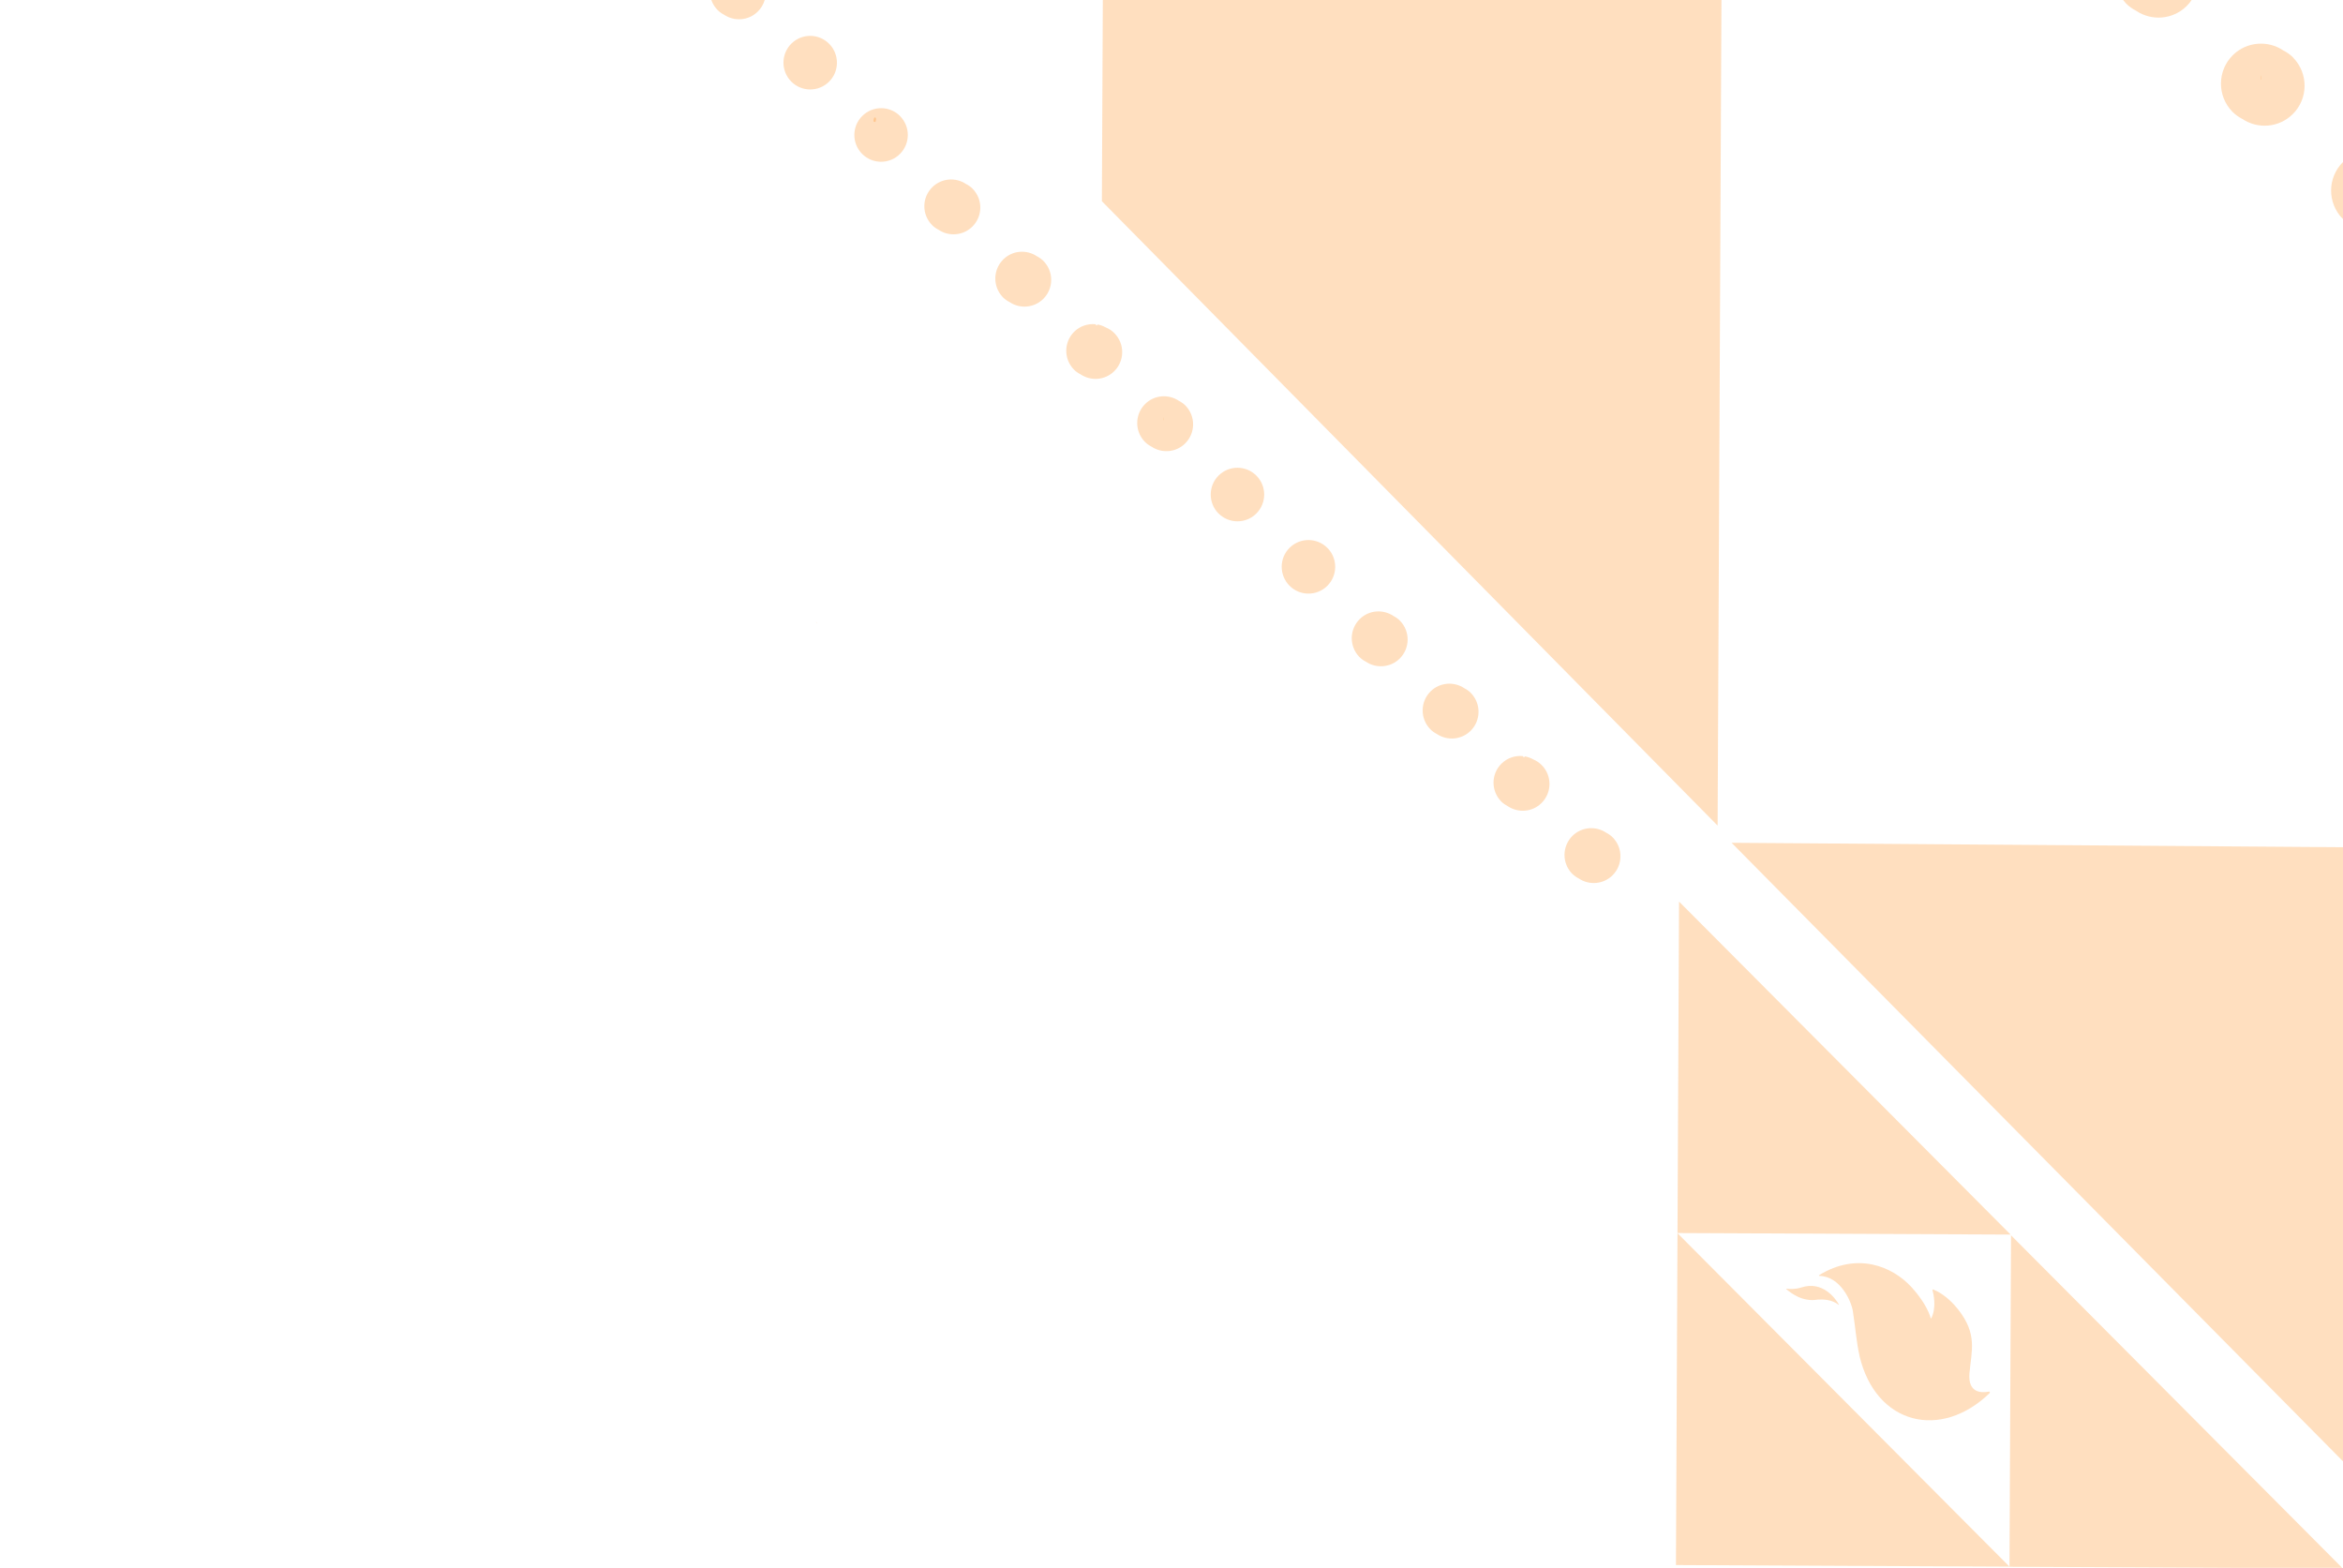 <svg width="272" height="182" viewBox="0 0 272 182" fill="none" xmlns="http://www.w3.org/2000/svg">
<g clip-path="url(#clip0_1794_3783)">
<path fill-rule="evenodd" clip-rule="evenodd" d="M182.515 101.424C182.742 101.659 183.002 101.834 183.281 101.978C184.476 102.785 186.12 102.674 187.191 101.62C188.412 100.416 188.432 98.45 187.23 97.22C187.003 96.986 186.743 96.81 186.464 96.667C185.269 95.86 183.626 95.977 182.554 97.025C181.333 98.229 181.313 100.194 182.508 101.424H182.515Z" fill="#FF8200" fill-opacity="0.25"/>
<path fill-rule="evenodd" clip-rule="evenodd" d="M170.761 80.448C170.533 80.213 170.273 80.037 169.994 79.894C168.799 79.087 167.156 79.204 166.084 80.252C164.863 81.456 164.844 83.422 166.045 84.652C166.273 84.886 166.532 85.062 166.805 85.205C168.007 86.012 169.643 85.895 170.715 84.847C171.936 83.643 171.956 81.678 170.754 80.448H170.761Z" fill="#FF8200" fill-opacity="0.25"/>
<path fill-rule="evenodd" clip-rule="evenodd" d="M162.524 72.058C162.297 71.824 162.037 71.648 161.765 71.505C160.563 70.698 158.926 70.809 157.855 71.863C156.634 73.067 156.614 75.033 157.809 76.263C158.037 76.497 158.296 76.673 158.576 76.816C159.771 77.623 161.414 77.506 162.485 76.458C163.706 75.254 163.726 73.288 162.524 72.058Z" fill="#FF8200" fill-opacity="0.25"/>
<path fill-rule="evenodd" clip-rule="evenodd" d="M154.114 63.623C152.912 62.399 150.944 62.38 149.723 63.578C148.496 64.781 148.483 66.747 149.684 67.977C150.886 69.207 152.847 69.22 154.075 68.023C155.296 66.819 155.315 64.853 154.12 63.623H154.114Z" fill="#FF8200" fill-opacity="0.25"/>
<path fill-rule="evenodd" clip-rule="evenodd" d="M176.806 87.776C175.923 87.685 175.007 87.965 174.319 88.635C173.091 89.84 173.072 91.805 174.273 93.035C174.5 93.269 174.767 93.439 175.039 93.588C176.241 94.395 177.878 94.278 178.949 93.23C180.17 92.026 180.196 90.061 178.995 88.837C178.696 88.531 178.352 88.303 177.982 88.147C177.676 87.978 177.352 87.861 177.014 87.802C176.981 87.841 176.962 87.88 176.936 87.919C176.923 87.919 176.91 87.919 176.897 87.919C176.864 87.874 176.826 87.835 176.8 87.783L176.806 87.776Z" fill="#FF8200" fill-opacity="0.25"/>
<path fill-rule="evenodd" clip-rule="evenodd" d="M141.443 59.588C142.644 60.811 144.612 60.831 145.833 59.627C147.054 58.423 147.074 56.457 145.872 55.234C144.671 54.004 142.703 53.99 141.482 55.188C140.261 56.392 140.241 58.358 141.436 59.588H141.443Z" fill="#FF8200" fill-opacity="0.25"/>
<path fill-rule="evenodd" clip-rule="evenodd" d="M108.195 26.121C108.422 26.355 108.689 26.531 108.961 26.674C110.156 27.481 111.8 27.364 112.871 26.316C114.099 25.112 114.118 23.147 112.917 21.916C112.689 21.682 112.43 21.506 112.15 21.363C110.955 20.556 109.312 20.673 108.24 21.721C107.013 22.925 106.993 24.891 108.195 26.114V26.121Z" fill="#FF8200" fill-opacity="0.25"/>
<path fill-rule="evenodd" clip-rule="evenodd" d="M121.145 30.306C120.918 30.072 120.658 29.896 120.386 29.753C119.184 28.946 117.547 29.056 116.476 30.111C115.255 31.315 115.235 33.28 116.43 34.511C116.658 34.745 116.917 34.92 117.197 35.064C118.392 35.871 120.035 35.76 121.107 34.706C122.328 33.502 122.347 31.536 121.145 30.306Z" fill="#FF8200" fill-opacity="0.25"/>
<path fill-rule="evenodd" clip-rule="evenodd" d="M101.474 13.696L101.584 13.612C101.779 13.735 101.682 13.957 101.636 14.145C101.299 14.243 101.428 13.872 101.467 13.696H101.474Z" fill="#FF8200" fill-opacity="0.25"/>
<path fill-rule="evenodd" clip-rule="evenodd" d="M104.506 13.488C103.304 12.264 101.343 12.245 100.115 13.449C98.888 14.653 98.868 16.619 100.07 17.849C101.271 19.072 103.239 19.092 104.46 17.888C105.681 16.684 105.701 14.718 104.499 13.488H104.506Z" fill="#FF8200" fill-opacity="0.25"/>
<path fill-rule="evenodd" clip-rule="evenodd" d="M127.199 37.641C126.315 37.55 125.4 37.83 124.711 38.5C123.49 39.704 123.471 41.67 124.672 42.9C124.9 43.134 125.159 43.31 125.439 43.453C126.64 44.26 128.277 44.15 129.349 43.095C130.57 41.891 130.589 39.925 129.387 38.695C129.089 38.389 128.745 38.162 128.374 38.012C128.069 37.843 127.744 37.726 127.407 37.667C127.374 37.706 127.355 37.745 127.329 37.784C127.329 37.784 127.303 37.784 127.29 37.784C127.257 37.739 127.218 37.7 127.199 37.654V37.641Z" fill="#FF8200" fill-opacity="0.25"/>
<path fill-rule="evenodd" clip-rule="evenodd" d="M88.01 -3.05C87.783 -3.284 87.523 -3.46 87.244 -3.603C86.049 -4.41 84.406 -4.293 83.334 -3.245C82.113 -2.041 82.094 -0.076 83.295 1.154C83.523 1.389 83.782 1.564 84.055 1.708C85.257 2.515 86.893 2.404 87.965 1.35C89.193 0.146 89.206 -1.82 88.004 -3.05H88.01Z" fill="#FF8200" fill-opacity="0.25"/>
<path fill-rule="evenodd" clip-rule="evenodd" d="M96.272 5.099C95.07 3.868 93.102 3.855 91.881 5.053C90.66 6.257 90.641 8.223 91.842 9.453C93.044 10.683 95.005 10.696 96.233 9.498C97.454 8.294 97.473 6.329 96.272 5.099Z" fill="#FF8200" fill-opacity="0.25"/>
<path fill-rule="evenodd" clip-rule="evenodd" d="M135.084 48.764V48.53C135.064 48.296 135.129 48.582 135.123 48.79C135.11 48.784 135.097 48.771 135.084 48.758V48.764Z" fill="#FF8200" fill-opacity="0.25"/>
<path fill-rule="evenodd" clip-rule="evenodd" d="M137.624 47.085C137.396 46.851 137.13 46.675 136.857 46.532C135.662 45.725 134.019 45.835 132.948 46.89C131.727 48.094 131.707 50.059 132.909 51.29C133.136 51.524 133.396 51.7 133.669 51.843C134.87 52.65 136.507 52.539 137.578 51.485C138.799 50.281 138.819 48.315 137.624 47.085Z" fill="#FF8200" fill-opacity="0.25"/>
<path fill-rule="evenodd" clip-rule="evenodd" d="M94.732 72.208L94.843 72.332C94.843 72.332 94.869 72.332 94.882 72.332C94.778 72.221 94.601 72.11 94.732 72.215V72.208Z" fill="#FF8200" fill-opacity="0.25"/>
</g>
<g clip-path="url(#clip1_1794_3783)">
<path fill-rule="evenodd" clip-rule="evenodd" d="M215.87 157.405C217.771 165.409 225.325 167.196 230.973 161.724C231.053 161.651 230.98 161.519 230.881 161.546C230.04 161.711 228.437 161.73 228.636 159.416C228.861 156.812 229.596 154.9 227.325 152.012C226.074 150.417 224.816 149.843 224.432 149.692C224.385 149.672 224.332 149.718 224.345 149.764C224.465 150.206 224.829 151.775 224.206 153.021C224.193 153.054 224.14 153.047 224.134 153.014C223.882 152.085 223.127 150.753 221.902 149.415C219.651 146.962 215.579 145.334 211.189 148.023C211.149 148.05 211.163 148.116 211.216 148.116C213.632 148.155 214.91 151.023 215.096 152.184C215.413 154.214 215.513 155.836 215.877 157.392L215.87 157.405Z" fill="#FF8200" fill-opacity="0.25"/>
<path fill-rule="evenodd" clip-rule="evenodd" d="M271.958 182.057L233.462 143.402L233.283 181.879L271.958 182.057Z" fill="#FF8200" fill-opacity="0.25"/>
<path fill-rule="evenodd" clip-rule="evenodd" d="M213.401 151.439C213.48 151.498 213.507 151.472 213.454 151.393C213.083 150.76 211.606 148.637 209.097 149.461C208.395 149.692 207.693 149.639 207.408 149.599C207.369 149.599 207.349 149.645 207.382 149.665C207.918 150.1 209.249 151.175 211.017 150.865C211.692 150.819 212.639 150.865 213.401 151.432V151.439Z" fill="#FF8200" fill-opacity="0.25"/>
<path fill-rule="evenodd" clip-rule="evenodd" d="M233.283 181.865L194.741 143.158L194.562 181.681L233.283 181.865Z" fill="#FF8200" fill-opacity="0.25"/>
<path fill-rule="evenodd" clip-rule="evenodd" d="M233.41 143.316L194.921 104.661L194.742 143.138L233.41 143.316Z" fill="#FF8200" fill-opacity="0.25"/>
</g>
<g clip-path="url(#clip2_1794_3783)">
<path fill-rule="evenodd" clip-rule="evenodd" d="M199.399 95.841L200.011 -35.759L128.53 -107.978L127.918 23.358L199.399 95.841Z" fill="#FF8200" fill-opacity="0.25"/>
<path fill-rule="evenodd" clip-rule="evenodd" d="M262.435 9.195V8.854C262.406 8.504 262.503 8.922 262.493 9.244C262.474 9.234 262.455 9.214 262.435 9.195Z" fill="#FF8200" fill-opacity="0.25"/>
<path fill-rule="evenodd" clip-rule="evenodd" d="M266.217 6.683C265.877 6.333 265.488 6.07 265.07 5.856C263.282 4.649 260.824 4.824 259.221 6.391C257.394 8.192 257.365 11.132 259.162 12.972C259.502 13.322 259.891 13.585 260.299 13.799C262.097 15.006 264.546 14.841 266.149 13.264C267.986 11.463 268.005 8.523 266.207 6.683H266.217Z" fill="#FF8200" fill-opacity="0.25"/>
<path fill-rule="evenodd" clip-rule="evenodd" d="M278.577 18.871C276.779 17.031 273.835 17.012 272.008 18.803C270.181 20.604 270.152 23.544 271.949 25.383C273.747 27.223 276.682 27.242 278.518 25.451C280.345 23.651 280.374 20.711 278.577 18.871Z" fill="#FF8200" fill-opacity="0.25"/>
<path fill-rule="evenodd" clip-rule="evenodd" d="M250.629 -7.441C249.308 -7.578 247.937 -7.159 246.907 -6.156C245.081 -4.355 245.051 -1.416 246.839 0.424C247.18 0.775 247.568 1.037 247.986 1.252C249.774 2.459 252.233 2.293 253.836 0.716C255.663 -1.085 255.692 -4.024 253.894 -5.864C253.447 -6.322 252.932 -6.662 252.388 -6.896C251.931 -7.149 251.445 -7.324 250.94 -7.412C250.892 -7.354 250.862 -7.295 250.833 -7.237C250.833 -7.237 250.794 -7.237 250.775 -7.237C250.726 -7.305 250.668 -7.363 250.639 -7.432L250.629 -7.441Z" fill="#FF8200" fill-opacity="0.25"/>
<path fill-rule="evenodd" clip-rule="evenodd" d="M201.021 97.836L274.135 171.798L404.698 172.382L332.518 98.79L201.021 97.836Z" fill="#FF8200" fill-opacity="0.25"/>
</g>
<defs>
<clipPath id="clip0_1794_3783">
<rect width="188.114" height="190.263" fill="white" transform="translate(0 -87.752)"/>
</clipPath>
<clipPath id="clip1_1794_3783">
<rect width="77.395" height="77.395" fill="white" transform="translate(194.562 104.661)"/>
</clipPath>
<clipPath id="clip2_1794_3783">
<rect width="288.082" height="292.382" fill="white" transform="translate(127.918 -120)"/>
</clipPath>
</defs>
</svg>
